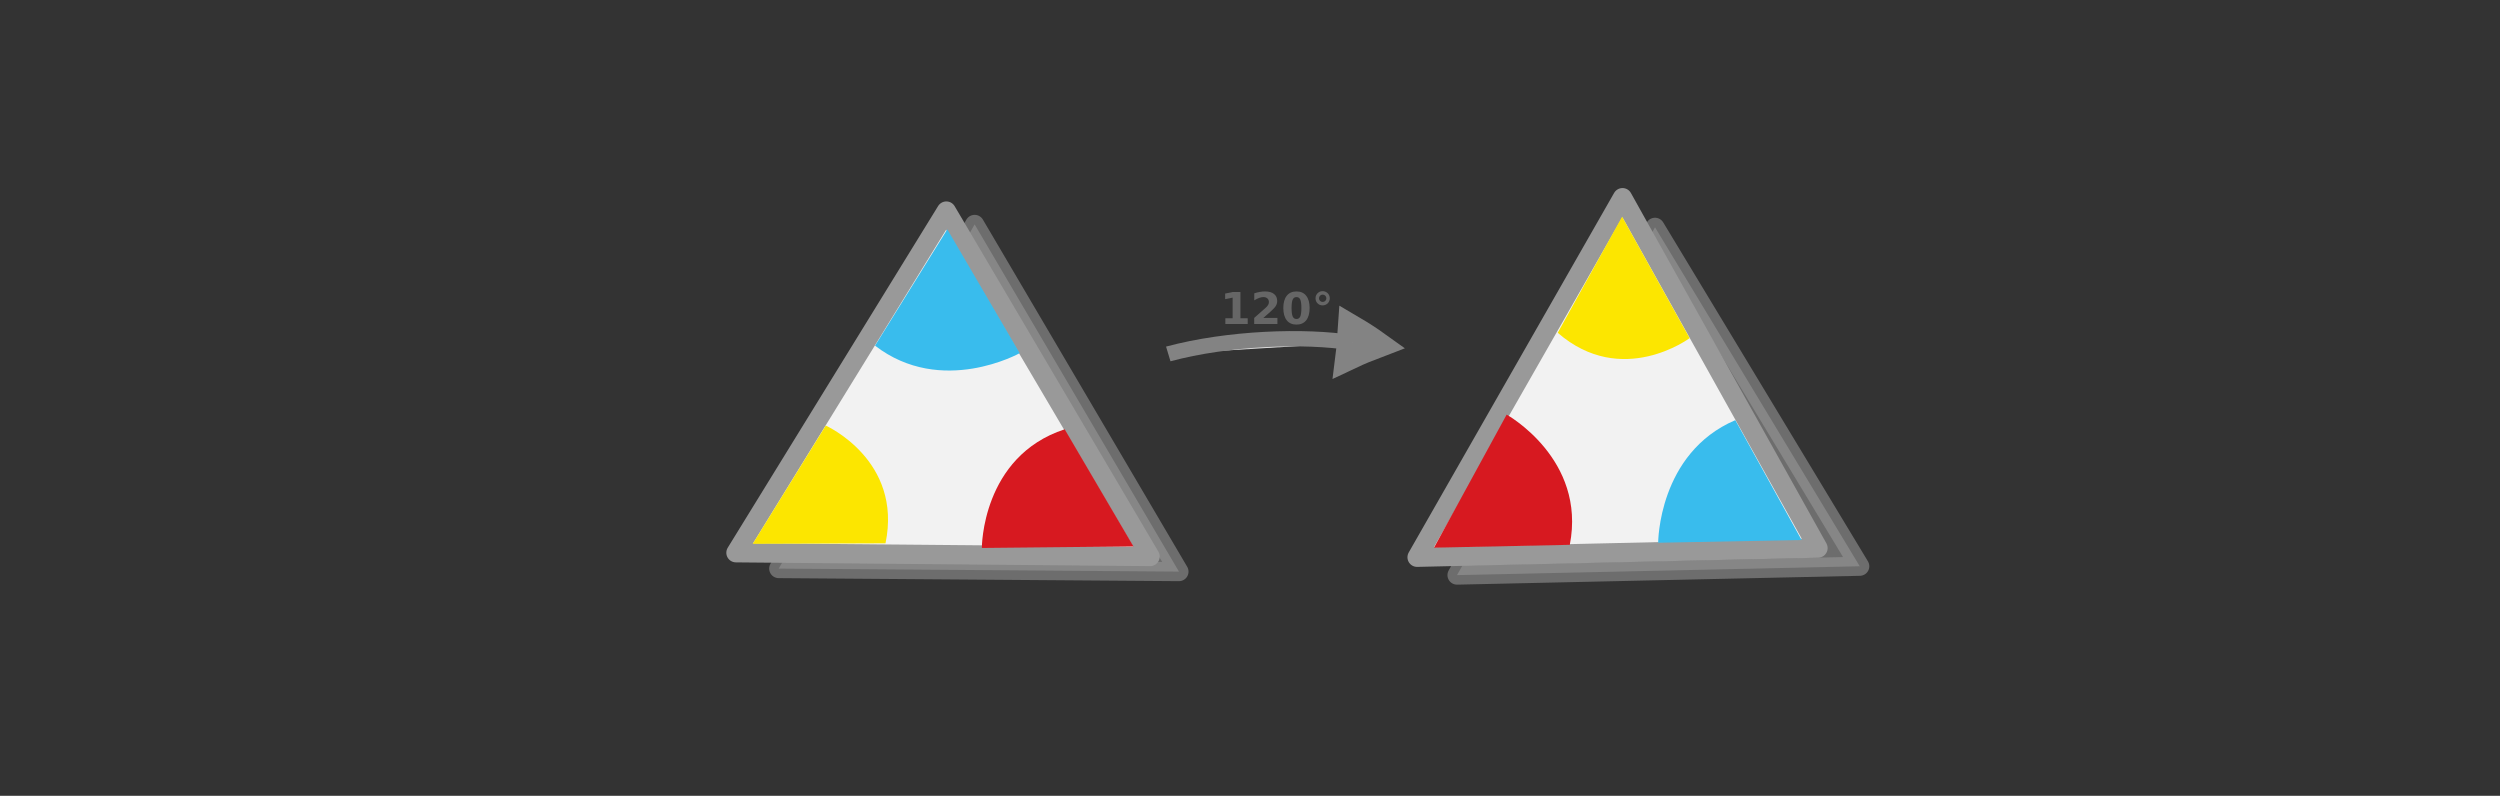 <?xml version="1.0" encoding="UTF-8" standalone="no"?>
<svg
   xmlns:dc="http://purl.org/dc/elements/1.1/"
   xmlns:cc="http://creativecommons.org/ns#"
   xmlns:rdf="http://www.w3.org/1999/02/22-rdf-syntax-ns#"
   xmlns:svg="http://www.w3.org/2000/svg"
   xmlns="http://www.w3.org/2000/svg"
   xmlns:sodipodi="http://sodipodi.sourceforge.net/DTD/sodipodi-0.dtd"
   xmlns:inkscape="http://www.inkscape.org/namespaces/inkscape"
   viewBox="0 0 595.3 189.5"
   version="1.1"
   id="svg15613"
   sodipodi:docname="generator_rotations.svg"
   inkscape:version="0.92.5 (2060ec1f9f, 2020-04-08)">
  <rect x="0" y="0" width="595.3" height="189.5" fill="#333333" stroke="none"/>
  <defs
     id="defs15617" />
  <sodipodi:namedview
     pagecolor="#ffffff"
     bordercolor="#666666"
     borderopacity="1"
     objecttolerance="10"
     gridtolerance="10"
     guidetolerance="10"
     inkscape:pageopacity="0"
     inkscape:pageshadow="2"
     inkscape:window-width="1440"
     inkscape:window-height="2496"
     id="namedview15615"
     showgrid="false"
     inkscape:zoom="1.4142136"
     inkscape:cx="358.7968"
     inkscape:cy="211.48697"
     inkscape:window-x="0"
     inkscape:window-y="27"
     inkscape:window-maximized="1"
     inkscape:current-layer="svg15613"
     inkscape:pagecheckerboard="0"
     showguides="false" />
  <g
     id="g42748"
     transform="matrix(1.628,0,0,1.628,-204.421,87.95)" />
  <g
     id="g42748-8"
     transform="matrix(1.628,0,0,1.628,179.911,93.019)" />
  <g
     id="g42748-4"
     transform="matrix(1.383,0,0,1.383,-9.004,-54.482)" />
  <g
     id="g42748-8-6"
     transform="matrix(1.383,0,0,1.383,317.468,-50.176)" />
  <g
     transform="translate(152.916,-26.57)"
     style="display:inline"
     id="g103824-6">
    <g
       transform="matrix(0.407,-0.014,0.014,0.418,42.753,18.547)"
       id="g1482-7-0"
       style="fill:#dddddd;stroke:#838383;stroke-width:6.389;stroke-miterlimit:10">
      <path
         d="m 315.1,101.79 c 10.682,-4.135 21.77,-7.738 33.127,-11.074 -8.518,-8.139 -17.577,-16.01 -27.178,-23.616 -2.04,12.119 -3.103,21.663 -5.949,34.69 z"
         transform="matrix(0.477,-0.029,0.032,0.429,147.58,197.367)"
         id="path1478-7-6"
         inkscape:connector-curvature="0"
         style="stroke-width:35.526" />
      <path
         d="m 197.036,89.49 c 39.237,-9.724 89.303,-9.828 120.462,-3.317"
         transform="matrix(0.896,0,0,0.817,18.384,154.236)"
         id="path1480-1-6"
         inkscape:connector-curvature="0"
         style="stroke-width:10.649;paint-order:markers fill stroke" />
    </g>
    <g
       id="text5016-15-4"
       style="font-style:normal;font-weight:normal;font-size:10.439px;line-height:1.25;font-family:sans-serif;fill:#666666;fill-opacity:1;stroke:none;stroke-width:0.261"
       aria-label="120° ">
      <path
         inkscape:connector-curvature="0"
         id="path104148-6"
         style="font-style:normal;font-variant:normal;font-weight:bold;font-stretch:normal;font-family:sans-serif;-inkscape-font-specification:'sans-serif Bold';fill:#666666;stroke-width:0.261"
         d="m 138.866,102.36 h 1.733 v -4.919 l -1.779,0.367 v -1.335 l 1.769,-0.367 h 1.866 v 6.254 h 1.733 v 1.356 h -5.321 z" />
      <path
         inkscape:connector-curvature="0"
         id="path104150-2"
         style="font-style:normal;font-variant:normal;font-weight:bold;font-stretch:normal;font-family:sans-serif;-inkscape-font-specification:'sans-serif Bold';fill:#666666;stroke-width:0.261"
         d="m 147.913,102.273 h 3.349 v 1.442 h -5.53 v -1.442 l 2.778,-2.452 q 0.372,-0.336 0.55,-0.658 0.178,-0.321 0.178,-0.668 0,-0.535 -0.362,-0.861 -0.357,-0.326 -0.953,-0.326 -0.459,0 -1.004,0.199 -0.545,0.194 -1.167,0.581 v -1.672 q 0.663,-0.219 1.31,-0.331 0.647,-0.117 1.269,-0.117 1.366,0 2.12,0.601 0.759,0.601 0.759,1.677 0,0.622 -0.321,1.162 -0.321,0.535 -1.351,1.437 z" />
      <path
         inkscape:connector-curvature="0"
         id="path104152-8"
         style="font-style:normal;font-variant:normal;font-weight:bold;font-stretch:normal;font-family:sans-serif;-inkscape-font-specification:'sans-serif Bold';fill:#666666;stroke-width:0.261"
         d="m 156.971,99.903 q 0,-1.427 -0.27,-2.008 -0.265,-0.586 -0.897,-0.586 -0.632,0 -0.902,0.586 -0.27,0.581 -0.27,2.008 0,1.442 0.27,2.034 0.27,0.591 0.902,0.591 0.627,0 0.897,-0.591 0.27,-0.591 0.27,-2.034 z m 1.962,0.015 q 0,1.891 -0.816,2.921 -0.816,1.024 -2.314,1.024 -1.504,0 -2.319,-1.024 -0.816,-1.03 -0.816,-2.921 0,-1.896 0.816,-2.921 0.816,-1.03 2.319,-1.03 1.499,0 2.314,1.03 0.816,1.025 0.816,2.921 z" />
      <path
         inkscape:connector-curvature="0"
         id="path104154-9"
         style="font-style:normal;font-variant:normal;font-weight:bold;font-stretch:normal;font-family:sans-serif;-inkscape-font-specification:'sans-serif Bold';fill:#666666;stroke-width:0.261"
         d="m 162.042,96.723 q -0.367,0 -0.622,0.255 -0.255,0.255 -0.255,0.622 0,0.367 0.25,0.617 0.255,0.25 0.627,0.25 0.367,0 0.622,-0.25 0.255,-0.255 0.255,-0.617 0,-0.367 -0.26,-0.622 -0.255,-0.255 -0.617,-0.255 z m 0,-0.826 q 0.336,0 0.647,0.133 0.311,0.127 0.556,0.367 0.24,0.245 0.362,0.55 0.127,0.306 0.127,0.652 0,0.342 -0.127,0.652 -0.122,0.306 -0.352,0.535 -0.245,0.245 -0.561,0.377 -0.316,0.127 -0.663,0.127 -0.719,0 -1.208,-0.484 -0.484,-0.489 -0.484,-1.208 0,-0.719 0.489,-1.208 0.494,-0.494 1.213,-0.494 z" />
    </g>
  </g>
  <g
     id="g1779"
     transform="matrix(1.092,0,0,1.092,-114.786,-0.596)"
     style="display:inline">
    <path
       inkscape:connector-curvature="0"
       style="opacity:0.57;fill:#999999;stroke:#999999;stroke-width:4.165;stroke-linecap:butt;stroke-linejoin:round;stroke-miterlimit:4;stroke-dasharray:none;stroke-opacity:1"
       d="M 362.2,125.191 317.644,49.477 274.924,124.53 Z"
       id="path1725-3" />
    <path
       inkscape:connector-curvature="0"
       style="fill:#f2f2f2;stroke:#999999;stroke-width:4.2;stroke-linecap:butt;stroke-linejoin:round;stroke-miterlimit:4;stroke-dasharray:none;stroke-opacity:1"
       d="M 355.899,121.897 311.474,46.568 265.595,121.078 Z"
       id="path1725"
       sodipodi:nodetypes="cccc" />
    <path
       inkscape:connector-curvature="0"
       style="fill:#39bced;fill-opacity:1;stroke:#000000;stroke-width:0;stroke-linecap:butt;stroke-linejoin:miter;stroke-miterlimit:4;stroke-dasharray:none;stroke-opacity:1"
       d="m 295.924,75.922 c 14.507,11.167 31.546,1.635 31.546,1.635 L 311.684,50.552 Z"
       id="path1742"
       sodipodi:nodetypes="cccc" />
    <path
       inkscape:connector-curvature="0"
       style="fill:#d71920;fill-opacity:1;stroke:#000000;stroke-width:0;stroke-linecap:butt;stroke-linejoin:miter;stroke-miterlimit:4;stroke-dasharray:none;stroke-opacity:1"
       d="m 337.278,94.155 c -18.135,5.947 -18.061,25.877 -18.061,25.877 l 33.059,-0.334 z"
       id="path1742-6"
       sodipodi:nodetypes="cccc" />
    <path
       inkscape:connector-curvature="0"
       style="fill:#fce600;fill-opacity:1;stroke:#000000;stroke-width:0;stroke-linecap:butt;stroke-linejoin:miter;stroke-miterlimit:4;stroke-dasharray:none;stroke-opacity:1"
       d="M 298.206,119.022 C 301.983,100.862 285.178,93.346 285.178,93.346 L 269.253,119.129 Z"
       id="path1742-6-7"
       sodipodi:nodetypes="cccc" />
  </g>
  <g
     id="g1779-5"
     transform="matrix(-0.533,0.953,-0.953,-0.533,643.297,-141.506)"
     style="display:inline">
    <path
       inkscape:connector-curvature="0"
       style="opacity:0.57;fill:#999999;stroke:#999999;stroke-width:4.165;stroke-linecap:butt;stroke-linejoin:round;stroke-miterlimit:4;stroke-dasharray:none;stroke-opacity:1"
       d="M 355.045,112.399 310.489,36.685 267.768,111.738 Z"
       id="path1725-3-3" />
    <path
       inkscape:connector-curvature="0"
       style="fill:#f2f2f2;stroke:#999999;stroke-width:4.2;stroke-linecap:butt;stroke-linejoin:round;stroke-miterlimit:4;stroke-dasharray:none;stroke-opacity:1"
       d="M 355.899,121.897 311.474,46.568 265.595,121.078 Z"
       id="path1725-5"
       sodipodi:nodetypes="cccc" />
    <path
       inkscape:connector-curvature="0"
       style="fill:#39bced;fill-opacity:1;stroke:#000000;stroke-width:0;stroke-linecap:butt;stroke-linejoin:miter;stroke-miterlimit:4;stroke-dasharray:none;stroke-opacity:1"
       d="m 295.924,75.922 c 14.507,11.167 31.546,1.635 31.546,1.635 L 311.684,50.552 Z"
       id="path1742-62"
       sodipodi:nodetypes="cccc" />
    <path
       inkscape:connector-curvature="0"
       style="fill:#d71920;fill-opacity:1;stroke:#000000;stroke-width:0;stroke-linecap:butt;stroke-linejoin:miter;stroke-miterlimit:4;stroke-dasharray:none;stroke-opacity:1"
       d="m 337.278,94.155 c -18.135,5.947 -18.061,25.877 -18.061,25.877 l 33.059,-0.334 z"
       id="path1742-6-9"
       sodipodi:nodetypes="cccc" />
    <path
       inkscape:connector-curvature="0"
       style="fill:#fce600;fill-opacity:1;stroke:#000000;stroke-width:0;stroke-linecap:butt;stroke-linejoin:miter;stroke-miterlimit:4;stroke-dasharray:none;stroke-opacity:1"
       d="M 298.206,119.022 C 301.983,100.862 285.178,93.346 285.178,93.346 L 269.253,119.129 Z"
       id="path1742-6-7-1"
       sodipodi:nodetypes="cccc" />
  </g>
</svg>
